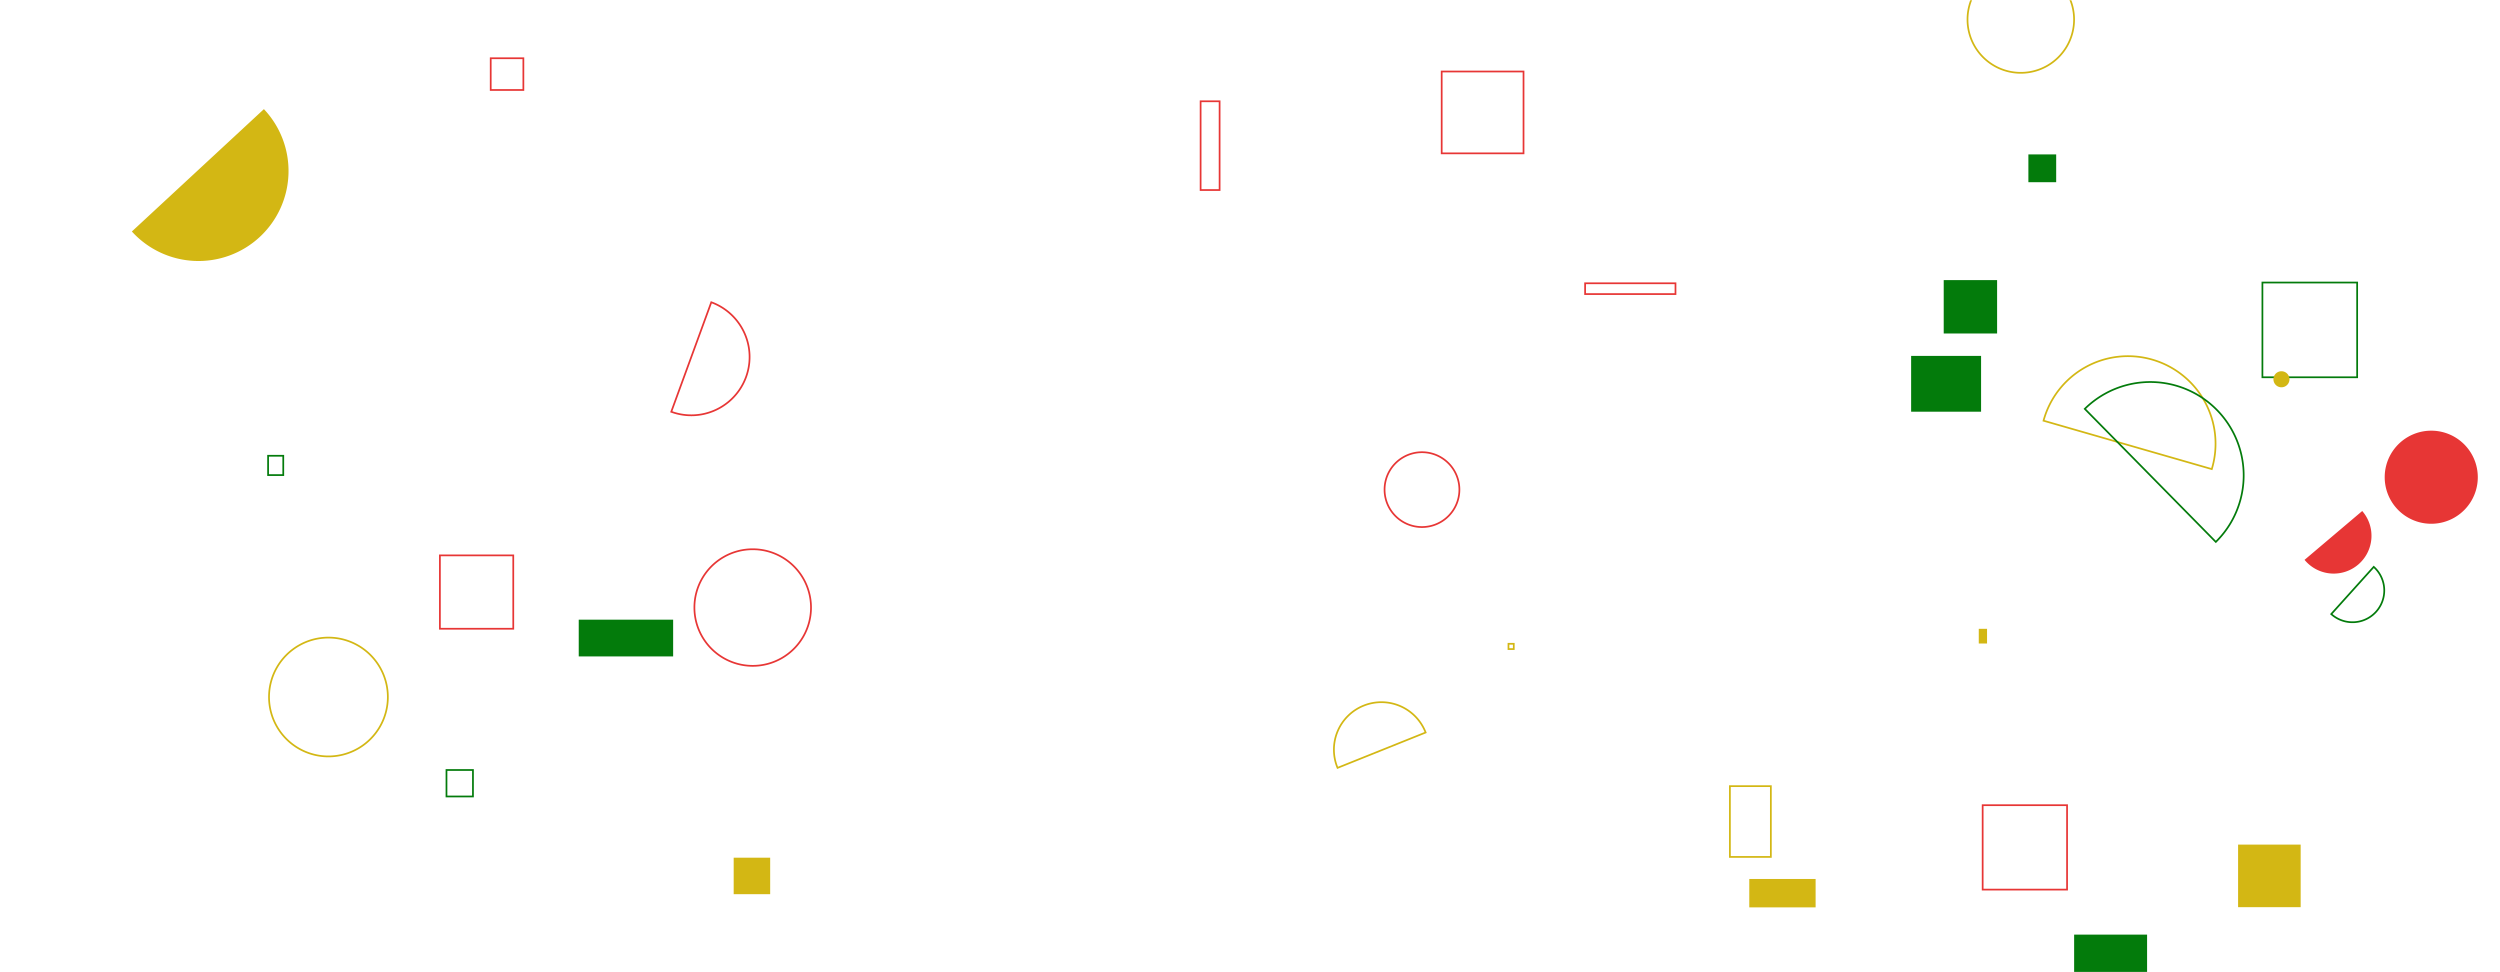 <svg xmlns="http://www.w3.org/2000/svg" version="1.1" xmlns:xlink="http://www.w3.org/1999/xlink" xmlns:svgjs="http://svgjs.dev/svgjs" width="1440" height="560" preserveAspectRatio="none" viewBox="0 0 1440 560"><g mask="url(&quot;#SvgjsMask1443&quot;)" fill="none"><path d="M386.65 237.18a33.58 33.58 0 1 0 23.06-63.08z" stroke="#e73635"></path><path d="M1007.59 506.29L1045.79 506.29L1045.79 522.65L1007.59 522.65z" fill="#d3b714"></path><path d="M399.98 349.95 a33.58 33.58 0 1 0 67.16 0 a33.58 33.58 0 1 0 -67.16 0z" stroke="#e73635"></path><path d="M1303.15 162.74L1357.72 162.74L1357.72 217.31L1303.15 217.31z" stroke="#037b0b"></path><path d="M75.95 133.34a51.85 51.85 0 1 0 76.06-70.48z" fill="#d3b714"></path><path d="M868.88 370.82L871.93 370.82L871.93 373.87L868.88 373.87z" stroke="#d3b714"></path><path d="M797.51 282.03 a21.55 21.55 0 1 0 43.1 0 a21.55 21.55 0 1 0 -43.1 0z" stroke="#e73635"></path><path d="M1273.99 270.2a50.43 50.43 0 1 0-96.92-27.88z" stroke="#d3b714"></path><path d="M1289.14 486.49L1325.18 486.49L1325.18 522.53L1289.14 522.53z" fill="#d3b714"></path><path d="M996.42 452.82L1020.01 452.82L1020.01 493.59L996.42 493.59z" stroke="#d3b714"></path><path d="M1309.5 218.46 a4.62 4.62 0 1 0 9.24 0 a4.62 4.62 0 1 0 -9.24 0z" fill="#d3b714"></path><path d="M830.41 41.19L877.55 41.19L877.55 88.33L830.41 88.33z" stroke="#e73635"></path><path d="M1119.58 161.34L1150.33 161.34L1150.33 192.09L1119.58 192.09z" fill="#037b0b"></path><path d="M257.17 443.52L272.42 443.52L272.42 458.77L257.17 458.77z" stroke="#037b0b"></path><path d="M1139.77 362.2L1144.54 362.2L1144.54 370.66L1139.77 370.66z" fill="#d3b714"></path><path d="M691.55 58.34L702.49 58.34L702.49 109.46L691.55 109.46z" stroke="#e73635"></path><path d="M913.02 163.17L965.08 163.17L965.08 169.39L913.02 169.39z" stroke="#e73635"></path><path d="M422.6 494.03L443.62 494.03L443.62 515.05L422.6 515.05z" fill="#d3b714"></path><path d="M253.38 319.9L295.64 319.9L295.64 362.16L253.38 362.16z" stroke="#e73635"></path><path d="M1373.59 274.88 a26.81 26.81 0 1 0 53.62 0 a26.81 26.81 0 1 0 -53.62 0z" fill="#e73635"></path><path d="M1276.31 312.15a53.78 53.78 0 1 0-75.47-76.64z" stroke="#037b0b"></path><path d="M1100.81 205L1141.1 205L1141.1 237.14L1100.81 237.14z" fill="#037b0b"></path><path d="M154.96 401.48 a34.22 34.22 0 1 0 68.44 0 a34.22 34.22 0 1 0 -68.44 0z" stroke="#d3b714"></path><path d="M1194.7 538.34L1236.72 538.34L1236.72 580.36L1194.7 580.36z" fill="#037b0b"></path><path d="M1133.29 11.26 a30.69 30.69 0 1 0 61.38 0 a30.69 30.69 0 1 0 -61.38 0z" stroke="#d3b714"></path><path d="M821.17 421.92a27.34 27.34 0 1 0-50.74 20.37z" stroke="#d3b714"></path><path d="M1142.01 463.79L1190.63 463.79L1190.63 512.41L1142.01 512.41z" stroke="#e73635"></path><path d="M333.35 356.93L387.73 356.93L387.73 378.1L333.35 378.1z" fill="#037b0b"></path><path d="M282.65 33.55L301.46 33.55L301.46 51.83L282.65 51.83z" stroke="#e73635"></path><path d="M1327.42 322.48a21.77 21.77 0 1 0 33.22-28.14z" fill="#e73635"></path><path d="M154.42 262.52L163.16 262.52L163.16 273.65L154.42 273.65z" stroke="#037b0b"></path><path d="M1168.35 88.94L1184.36 88.94L1184.36 104.95L1168.35 104.95z" fill="#037b0b"></path><path d="M1342.8 353.71a18.29 18.29 0 1 0 24.48-27.19z" stroke="#037b0b"></path></g><defs><mask id="SvgjsMask1443"><rect width="1440" height="560" fill="#ffffff"></rect></mask></defs></svg>